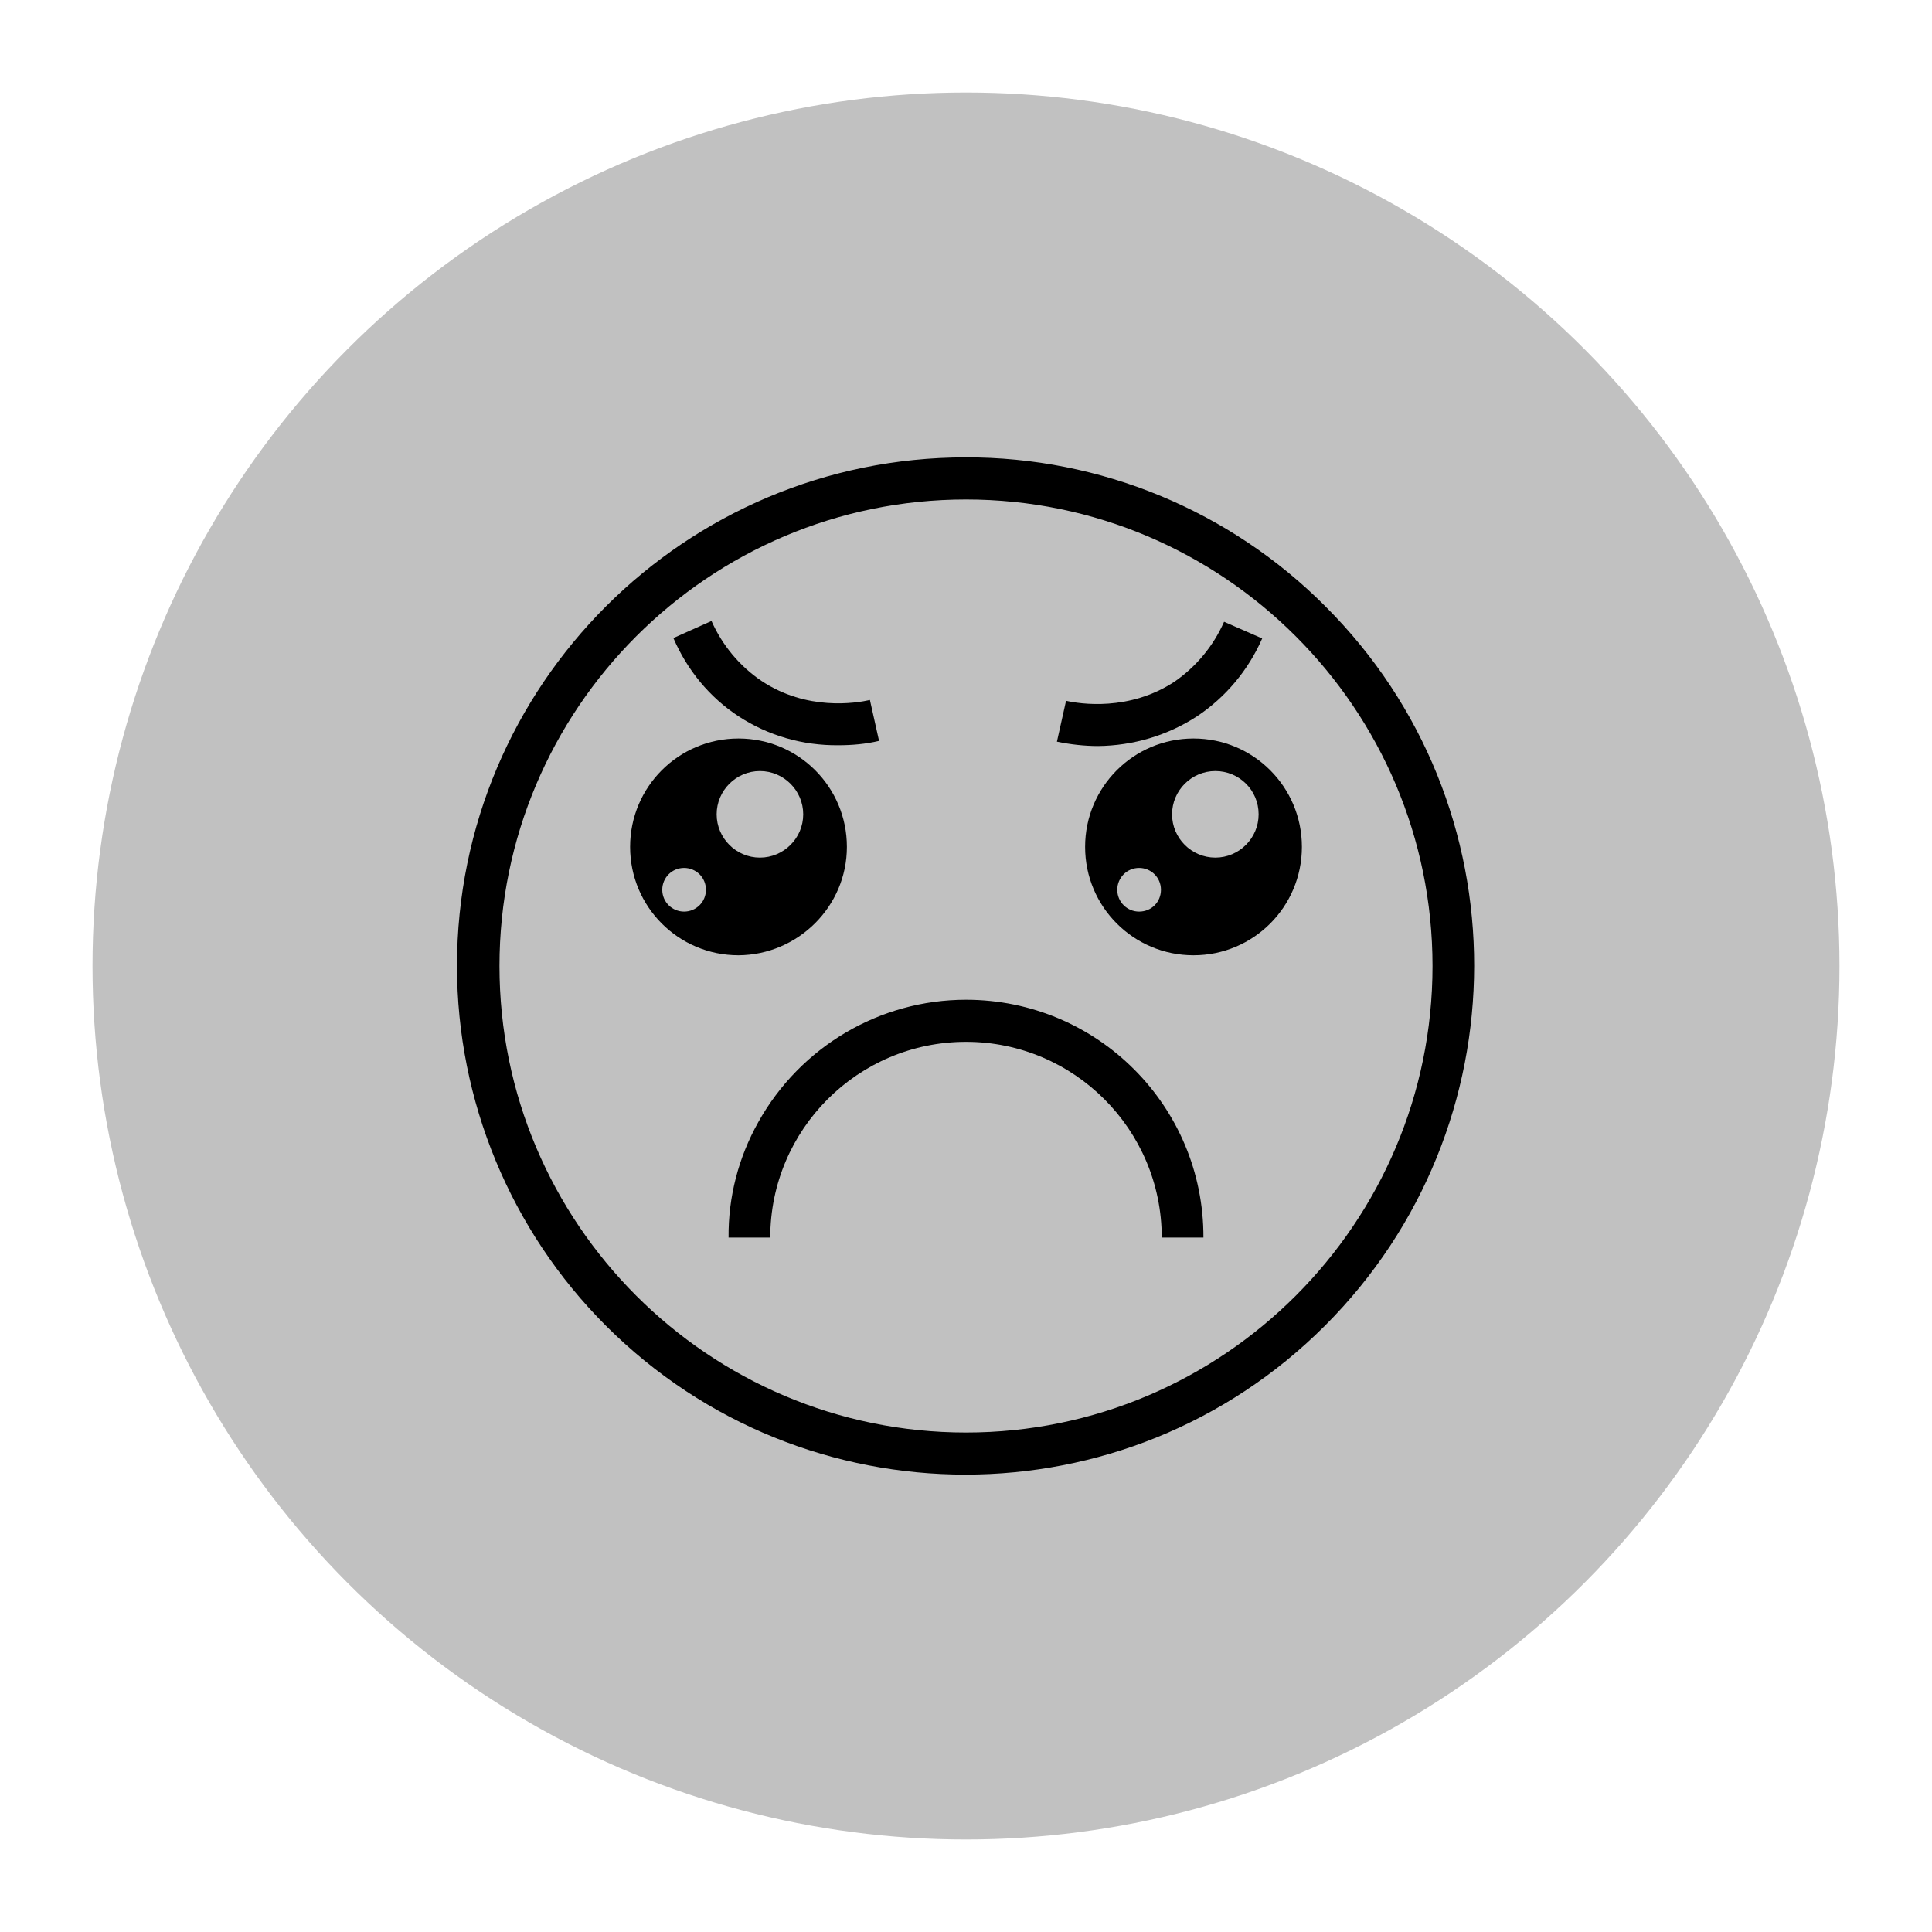 <?xml version="1.0" encoding="utf-8"?>
<!-- Generator: Adobe Illustrator 22.0.1, SVG Export Plug-In . SVG Version: 6.00 Build 0)  -->
<svg version="1.1" xmlns="http://www.w3.org/2000/svg" xmlns:xlink="http://www.w3.org/1999/xlink" x="0px" y="0px"
	 viewBox="0 0 486.6 486.6" style="enable-background:new 0 0 486.6 486.6;" xml:space="preserve">
<style type="text/css">
	.st0{fill:#C1C1C1;}
</style>
<g id="Layer_2">
	<circle class="st0" cx="243.3" cy="243.3" r="220"/>
</g>
<g id="Capa_1">
	<g>
		<path d="M300.6,186c-15.1,0-27.3,12.2-27.3,27.3s12.2,27.3,27.3,27.3c15.1,0,27.3-12.2,27.3-27.3v0
			C327.9,198.2,315.7,186,300.6,186z M286.9,229.6c-3,0-5.5-2.4-5.5-5.5c0-3,2.4-5.5,5.5-5.5c3,0,5.5,2.4,5.5,5.5
			C292.4,227.2,290,229.6,286.9,229.6z M317,205.1c0,6-4.9,10.9-10.9,10.9c0,0,0,0,0,0c-6,0-10.9-4.9-10.9-10.9
			c0-6,4.9-10.9,10.9-10.9C312.1,194.2,317,199,317,205.1L317,205.1z"/>
		<path d="M213.3,213.3c0-15.1-12.2-27.3-27.3-27.3c-15.1,0-27.3,12.2-27.3,27.3c0,15.1,12.2,27.3,27.3,27.3
			C201,240.5,213.3,228.3,213.3,213.3z M172.3,229.6L172.3,229.6c-3,0-5.5-2.4-5.5-5.5c0-3,2.4-5.5,5.5-5.5c3,0,5.5,2.4,5.5,5.5
			C177.8,227.2,175.3,229.6,172.3,229.6z M180.5,205.1C180.5,205.1,180.5,205.1,180.5,205.1L180.5,205.1c0-6,4.9-10.9,10.9-10.9
			c6,0,10.9,4.9,10.9,10.9c0,6-4.9,10.9-10.9,10.9h0C185.4,216,180.5,211.1,180.5,205.1z"/>
		<path d="M333.8,152.7c-24-24.1-56.6-37.6-90.6-37.5c-70.7,0-128.1,57.3-128.1,128.1c0,34,13.5,66.6,37.5,90.6
			c50,50,131.1,50,181.1,0S383.9,202.7,333.8,152.7z M243.3,360.8c-64.8,0-117.5-52.7-117.5-117.5c0-64.8,52.7-117.5,117.5-117.5
			s117.5,52.7,117.5,117.5C360.8,308.1,308.1,360.8,243.3,360.8z"/>
		<path d="M186,180.4c7.5,4.9,16.2,7.4,25.2,7.3c3.4,0,6.9-0.3,10.2-1.1l-2.3-10.3c-3.5,0.8-15.9,2.8-27.3-4.8
			c-5.5-3.7-9.9-9-12.6-15.1l-9.6,4.3C173.1,168.8,178.7,175.6,186,180.4z"/>
		<path d="M301.5,180.4c7.2-4.8,12.9-11.6,16.4-19.6l-9.6-4.2c-2.7,6.1-7,11.3-12.5,15.1c-11.4,7.5-23.8,5.6-27.3,4.8l-2.3,10.3
			c3.4,0.7,6.9,1.1,10.4,1.1C285.3,187.8,294,185.3,301.5,180.4z"/>
		<path d="M243.3,251.8C243.3,251.8,243.3,251.8,243.3,251.8c-21.7,0-41.7,11.8-52.3,30.8c-5,8.9-7.6,18.9-7.5,29.1H194
			c0-27.2,22.1-49.3,49.3-49.3c27.2,0,49.3,22.1,49.3,49.3h10.5C303.2,278.6,276.4,251.8,243.3,251.8z"/>
	</g>
</g>
</svg>
